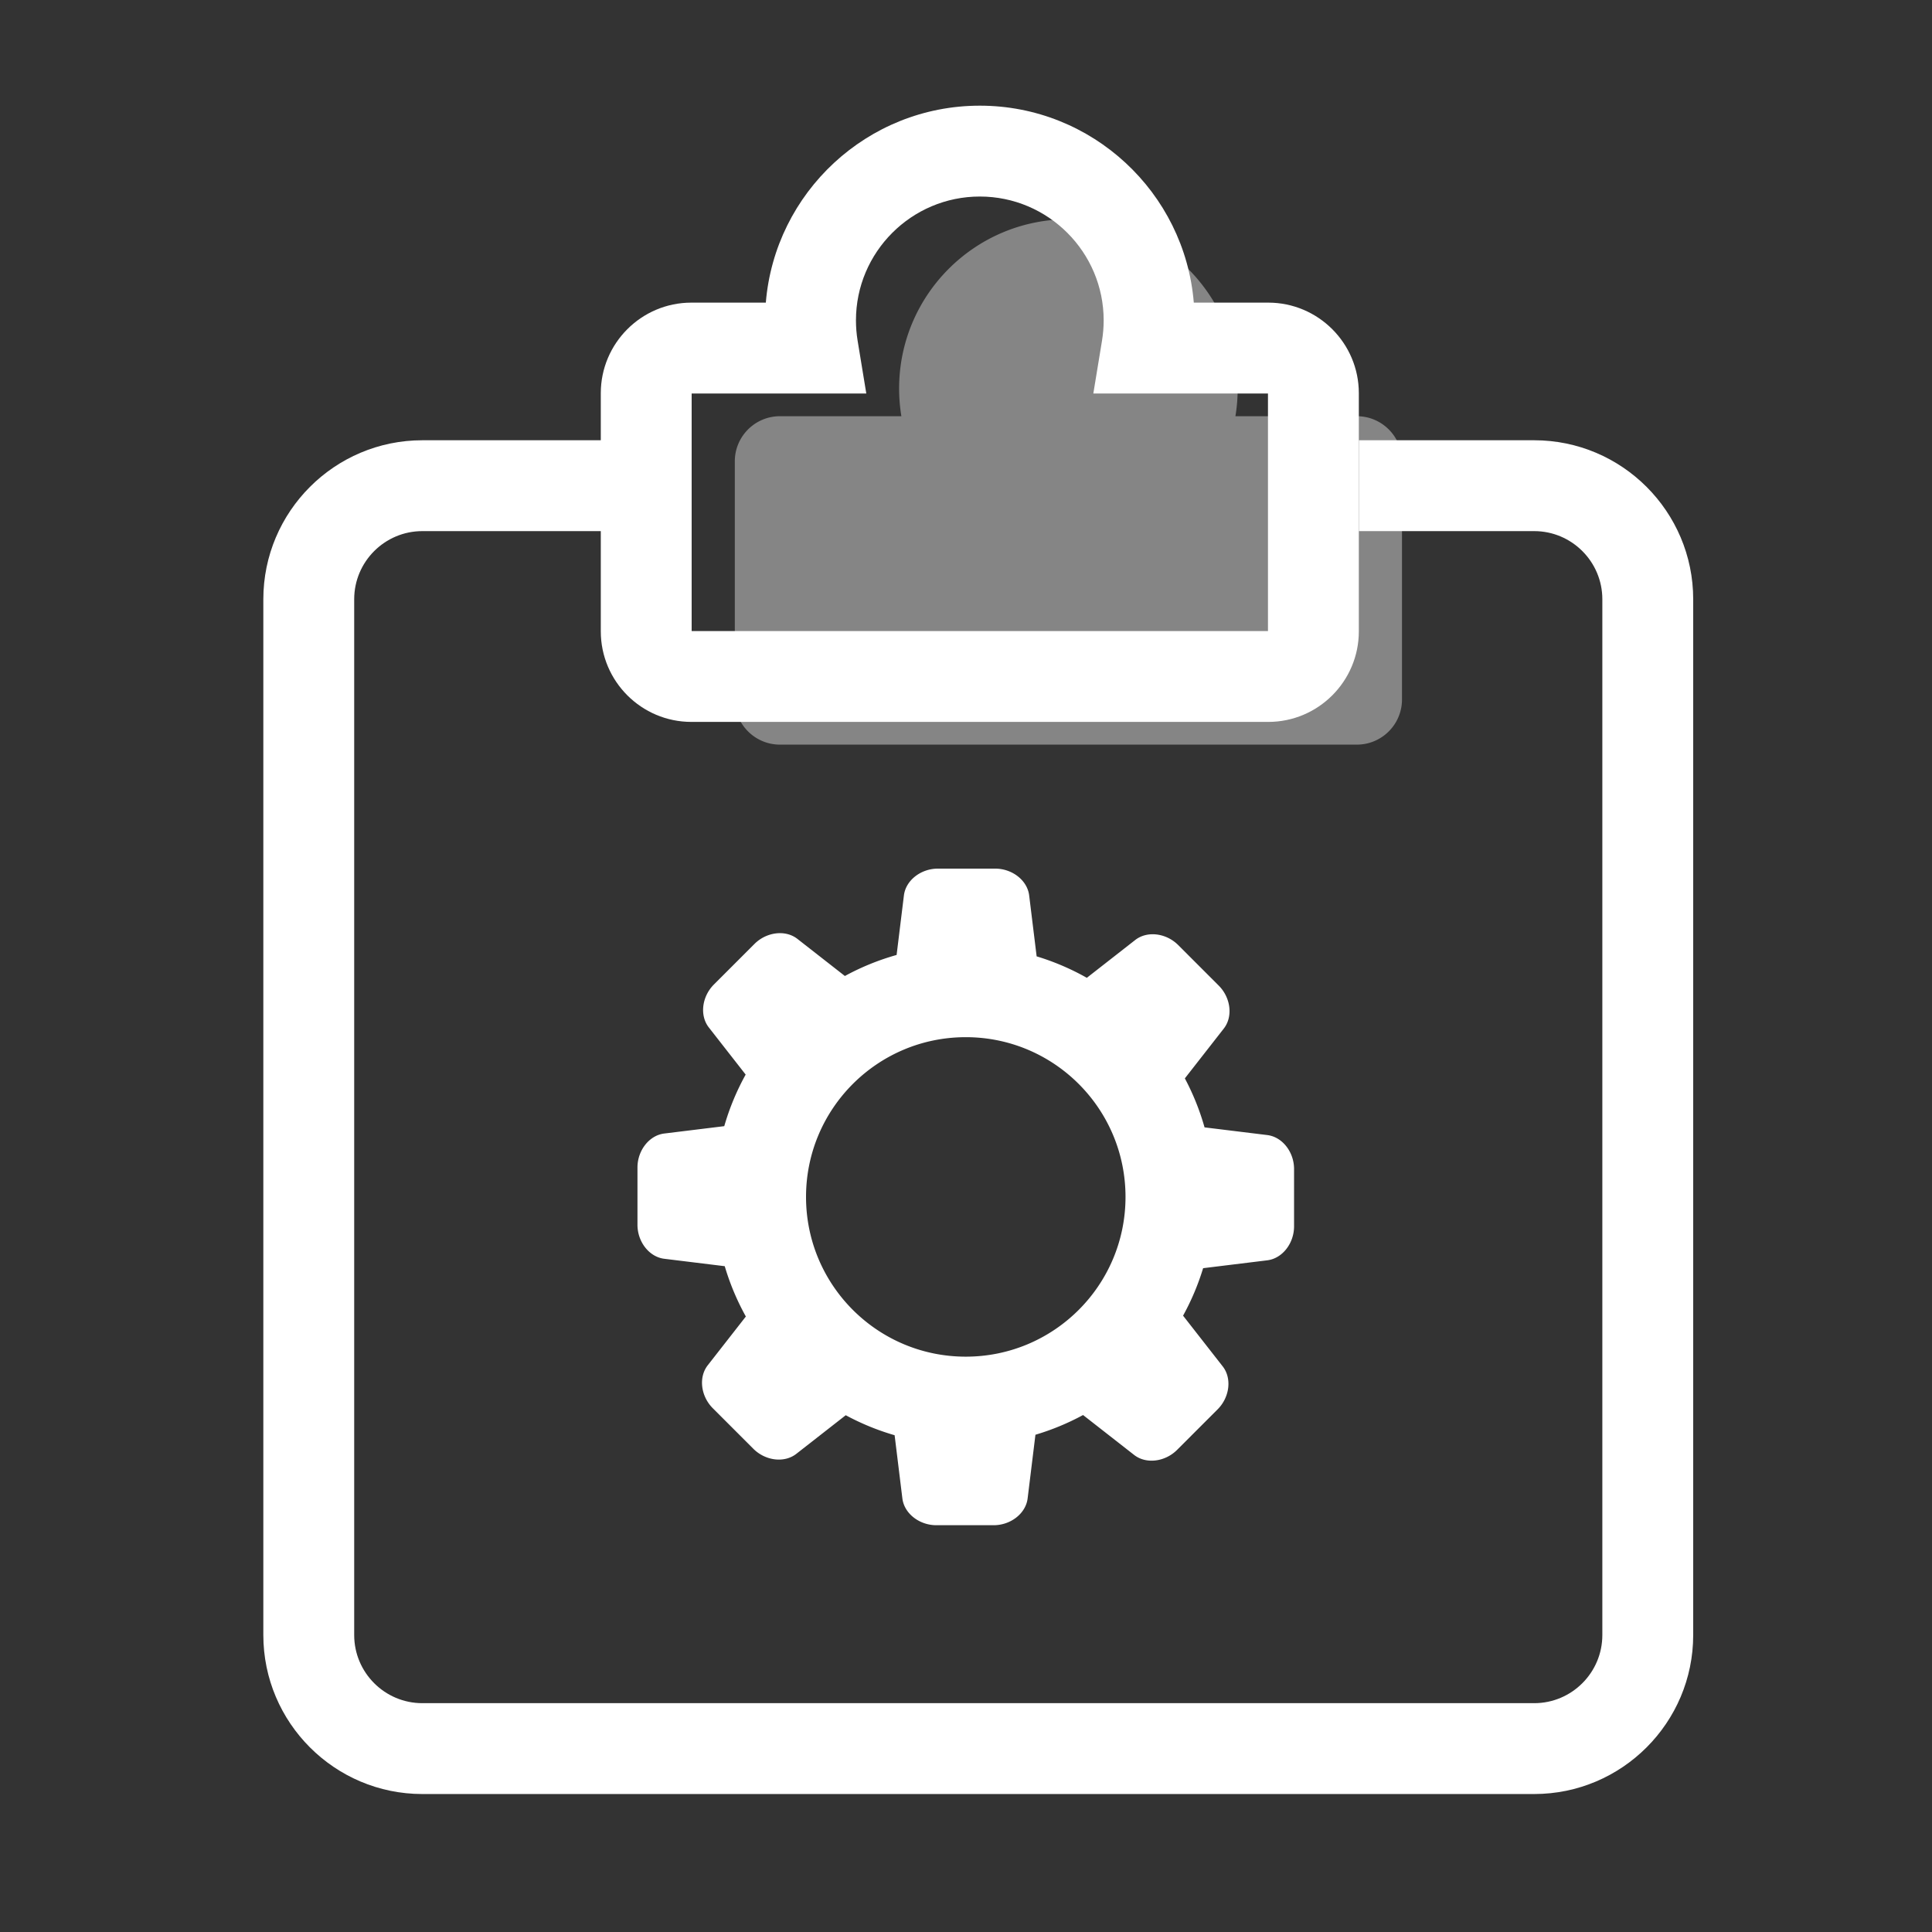 <?xml version="1.0" standalone="no"?><!DOCTYPE svg PUBLIC "-//W3C//DTD SVG 1.1//EN" "http://www.w3.org/Graphics/SVG/1.1/DTD/svg11.dtd"><svg t="1575355788775" class="icon" viewBox="0 0 1024 1024" version="1.1" xmlns="http://www.w3.org/2000/svg" p-id="23185" xmlns:xlink="http://www.w3.org/1999/xlink" width="16" height="16"><rect x="0" y="0" width="1024" height="1024" fill="#333333" stroke="none"/><defs><style type="text/css"></style></defs><path d="M671.674 601.604l-33.241-4.076a131.327 131.327 0 0 0-10.437-25.964l20.636-26.407c4.987-6.378 3.668-16.422-2.68-22.771l-21.49-21.491c-6.349-6.348-16.395-7.666-22.771-2.681l-25.655 20.049a131.486 131.486 0 0 0-26.594-11.371l-3.962-32.299c-0.983-8.036-9.02-14.207-17.995-14.207H497.09c-8.978 0-17.012 6.171-17.998 14.206l-3.87 31.554a131.459 131.459 0 0 0-27.416 11.155l-25.163-19.666c-6.378-4.984-16.423-3.667-22.772 2.681l-21.491 21.492c-6.348 6.348-7.665 16.392-2.681 22.771l19.517 24.973a131.426 131.426 0 0 0-11.342 27.336l-31.795 3.901c-8.036 0.984-14.207 9.021-14.207 17.996v30.395c0 8.977 6.171 17.011 14.207 17.997l32.047 3.93a131.515 131.515 0 0 0 11.193 26.673l-20.198 25.847c-4.984 6.377-3.667 16.422 2.681 22.769l21.492 21.492c6.347 6.35 16.393 7.666 22.771 2.682l26.198-20.474a131.7 131.7 0 0 0 25.903 10.604l4.108 33.488c0.985 8.036 9.02 14.208 17.997 14.208h30.393c8.978 0 17.012-6.172 17.998-14.208l4.139-33.741a131.705 131.705 0 0 0 25.243-10.45l27.066 21.151c6.379 4.984 16.424 3.665 22.771-2.682l21.491-21.49c6.349-6.35 7.667-16.393 2.68-22.772l-21.001-26.873a131.417 131.417 0 0 0 10.628-25.166l33.993-4.171c8.037-0.984 14.209-9.019 14.207-17.997l0.002-30.394c0.002-8.978-6.17-17.011-14.207-17.999zM511.878 719.058c-46.759 0-84.666-37.906-84.666-84.667 0-46.758 37.906-84.665 84.666-84.665 46.761 0 84.667 37.907 84.667 84.665 0 46.76-37.906 84.667-84.667 84.667z" fill="#ffffff" p-id="23186"></path><path d="M813.153 950.873H223.848c-46.471 0-84.277-37.806-84.277-84.276V317.621c0-46.47 37.806-84.276 84.277-84.276h95.515v48.159h-95.515c-19.916 0-36.119 16.202-36.119 36.118v548.976c0 19.916 16.203 36.118 36.119 36.118h589.306c19.916 0 36.119-16.202 36.119-36.118V317.621c0-19.916-16.203-36.118-36.119-36.118h-92.892v-48.159h92.892c46.472 0 84.277 37.807 84.277 84.276v548.976c0 46.471-37.806 84.277-84.278 84.277z" fill="#ffffff" p-id="23187"></path><path d="M719.158 220.599h-64.356a90.438 90.438 0 0 0 1.199-14.668c0-49.553-40.172-89.724-89.726-89.724-49.553 0-89.726 40.171-89.726 89.724 0 4.997 0.415 9.894 1.2 14.668h-64.356c-13.214 0-23.928 10.713-23.928 23.928v126.212c0 13.213 10.713 23.928 23.928 23.928h305.765c13.214 0 23.927-10.714 23.927-23.928V244.526c0-13.214-10.713-23.927-23.927-23.927z" fill="#ffffff" opacity=".4" p-id="23188"></path><path d="M672.203 382.626H366.438c-26.472 0-48.007-21.535-48.007-48.006V208.408c0-26.472 21.535-48.008 48.007-48.008H405.9c4.8-58.367 53.836-104.391 113.42-104.391S627.942 102.033 632.74 160.4h39.463c26.471 0 48.007 21.536 48.007 48.008V334.62c0 26.471-21.536 48.006-48.007 48.006zM366.59 334.467h305.46V208.56l-92.562-0.001 4.598-27.982c0.584-3.558 0.88-7.179 0.88-10.764 0-36.197-29.448-65.645-65.646-65.645-36.197 0-65.646 29.448-65.646 65.645 0 3.585 0.296 7.206 0.88 10.761l4.601 27.985h-92.564l-0.001 125.908z" fill="#ffffff" p-id="23189"></path></svg>